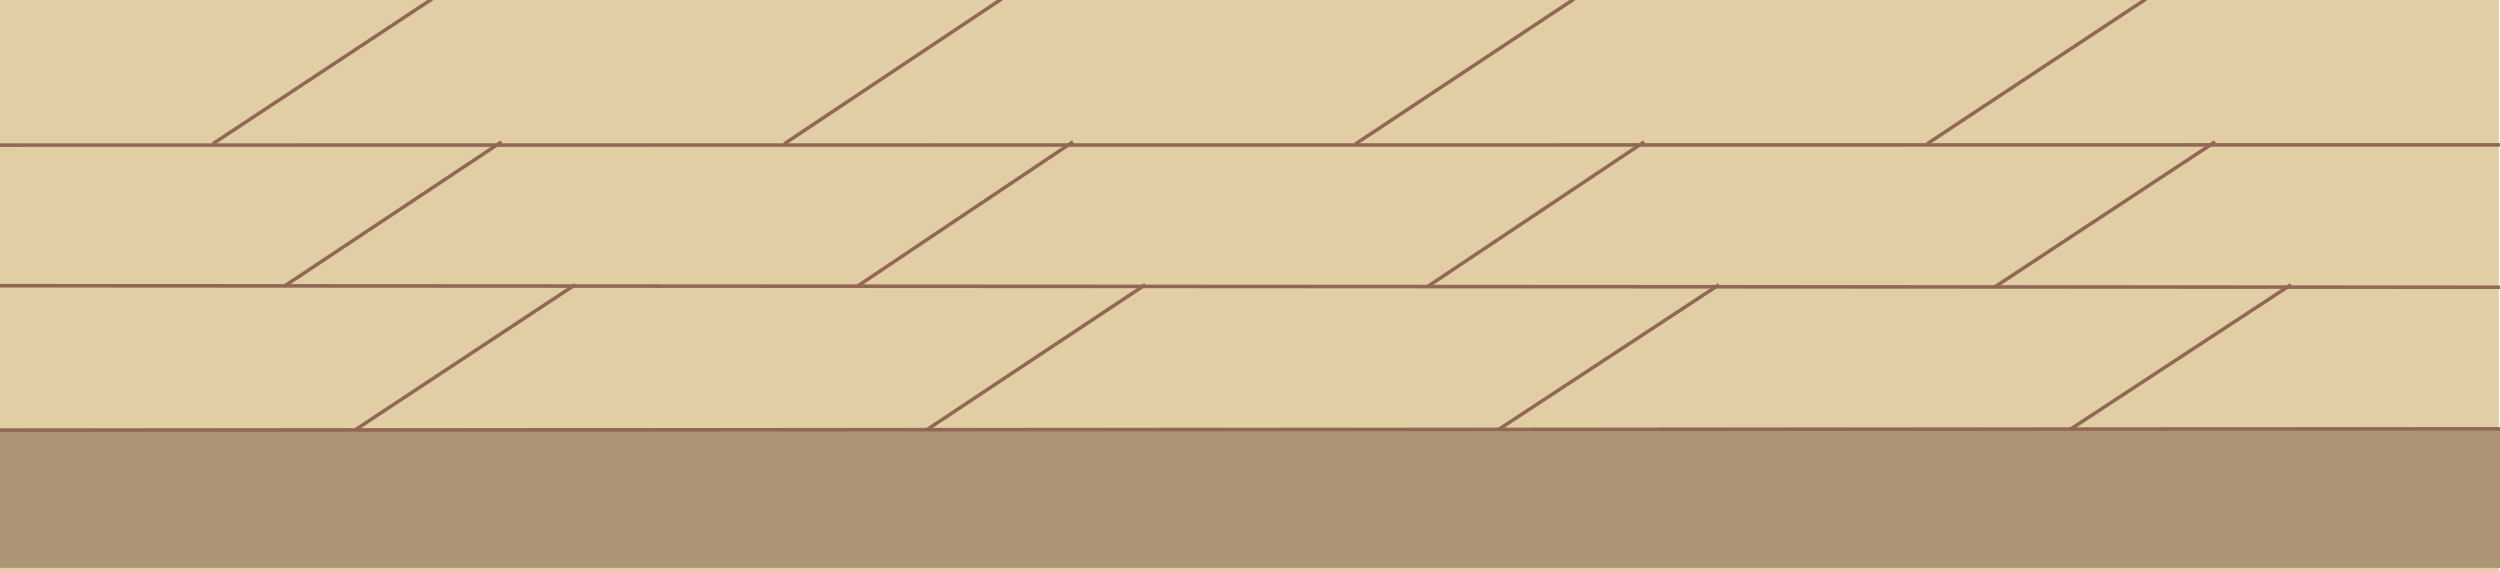 <?xml version="1.0" standalone="no"?>
<!DOCTYPE svg PUBLIC "-//W3C//DTD SVG 20010904//EN" "http://www.w3.org/TR/2001/REC-SVG-20010904/DTD/svg10.dtd">
<!-- Created using Krita: https://krita.org -->
<svg xmlns="http://www.w3.org/2000/svg" 
    xmlns:xlink="http://www.w3.org/1999/xlink"
    xmlns:krita="http://krita.org/namespaces/svg/krita"
    xmlns:sodipodi="http://sodipodi.sourceforge.net/DTD/sodipodi-0.dtd"
    width="168pt"
    height="38.4pt"
    viewBox="0 0 168 38.4">
<defs/>
<g id="group0" transform="translate(-0.079, 0)" fill="none">
  <rect id="shape0" fill="#e2cea5" fill-rule="evenodd" stroke="none" stroke-width="0.72" stroke-linecap="square" stroke-linejoin="bevel" width="168" height="38.4"/>
  <rect id="shape1" transform="translate(0.079, 28.8)" fill="#ad9475" fill-rule="evenodd" stroke="none" stroke-width="0.48" stroke-linecap="square" stroke-linejoin="bevel" width="168" height="9.36"/>
  <path id="shape2" transform="translate(0.079, 9.734)" fill="none" stroke="#926855" stroke-width="0.24" stroke-linecap="square" stroke-linejoin="miter" stroke-miterlimit="2" d="M0 0.018L168 0" sodipodi:nodetypes="cc"/>
  <path id="shape3" transform="translate(0.114, 19.2)" fill="none" stroke="#926855" stroke-width="0.24" stroke-linecap="square" stroke-linejoin="miter" stroke-miterlimit="2" d="M0 0L167.965 0.103" sodipodi:nodetypes="cc"/>
  <path id="shape4" transform="translate(0.079, 28.818)" fill="none" stroke="#926855" stroke-width="0.24" stroke-linecap="square" stroke-linejoin="miter" stroke-miterlimit="2" d="M0 0.089L168 0" sodipodi:nodetypes="cc"/>
  <path id="shape5" transform="translate(24.079, 19.2)" fill="none" stroke="#926855" stroke-width="0.24" stroke-linecap="square" stroke-linejoin="miter" stroke-miterlimit="2" d="M0 9.6L14.548 0" sodipodi:nodetypes="cc"/>
  <path id="shape6" transform="translate(62.479, 19.2)" fill="none" stroke="#926855" stroke-width="0.24" stroke-linecap="square" stroke-linejoin="miter" stroke-miterlimit="2" d="M0 9.6L14.463 0" sodipodi:nodetypes="cc"/>
  <path id="shape7" transform="translate(100.879, 19.2)" fill="none" stroke="#926855" stroke-width="0.24" stroke-linecap="square" stroke-linejoin="miter" stroke-miterlimit="2" d="M0 9.6L14.616 0" sodipodi:nodetypes="cc"/>
  <path id="shape8" transform="translate(139.279, 19.2)" fill="none" stroke="#926855" stroke-width="0.24" stroke-linecap="square" stroke-linejoin="miter" stroke-miterlimit="2" d="M0 9.6L14.65 0" sodipodi:nodetypes="cc"/>
  <path id="shape9" transform="translate(57.745, 9.6)" fill="none" stroke="#926855" stroke-width="0.24" stroke-linecap="square" stroke-linejoin="miter" stroke-miterlimit="2" d="M0 9.6L14.334 0" sodipodi:nodetypes="cc"/>
  <path id="shape10" transform="translate(19.232, 9.6)" fill="none" stroke="#926855" stroke-width="0.24" stroke-linecap="square" stroke-linejoin="miter" stroke-miterlimit="2" d="M0 9.6L14.448 0" sodipodi:nodetypes="cc"/>
  <path id="shape11" transform="translate(96.099, 9.6)" fill="none" stroke="#926855" stroke-width="0.24" stroke-linecap="square" stroke-linejoin="miter" stroke-miterlimit="2" d="M0 9.6L14.371 0" sodipodi:nodetypes="cc"/>
  <path id="shape12" transform="translate(134.255, 9.6)" fill="none" stroke="#926855" stroke-width="0.24" stroke-linecap="square" stroke-linejoin="miter" stroke-miterlimit="2" d="M0 9.6L14.575 0" sodipodi:nodetypes="cc"/>
  <path id="shape13" transform="translate(14.479, 0)" fill="none" stroke="#926855" stroke-width="0.24" stroke-linecap="square" stroke-linejoin="miter" stroke-miterlimit="2" d="M0 9.6L14.53 0" sodipodi:nodetypes="cc"/>
  <path id="shape14" transform="translate(52.879, 0)" fill="none" stroke="#926855" stroke-width="0.24" stroke-linecap="square" stroke-linejoin="miter" stroke-miterlimit="2" d="M0 9.6L14.405 0" sodipodi:nodetypes="cc"/>
  <path id="shape15" transform="translate(91.279, 0)" fill="none" stroke="#926855" stroke-width="0.24" stroke-linecap="square" stroke-linejoin="miter" stroke-miterlimit="2" d="M0 9.6L14.478 0" sodipodi:nodetypes="cc"/>
  <path id="shape16" transform="translate(129.679, 0)" fill="none" stroke="#926855" stroke-width="0.24" stroke-linecap="square" stroke-linejoin="miter" stroke-miterlimit="2" d="M0 9.6L14.512 0" sodipodi:nodetypes="cc"/>
 </g>
</svg>
